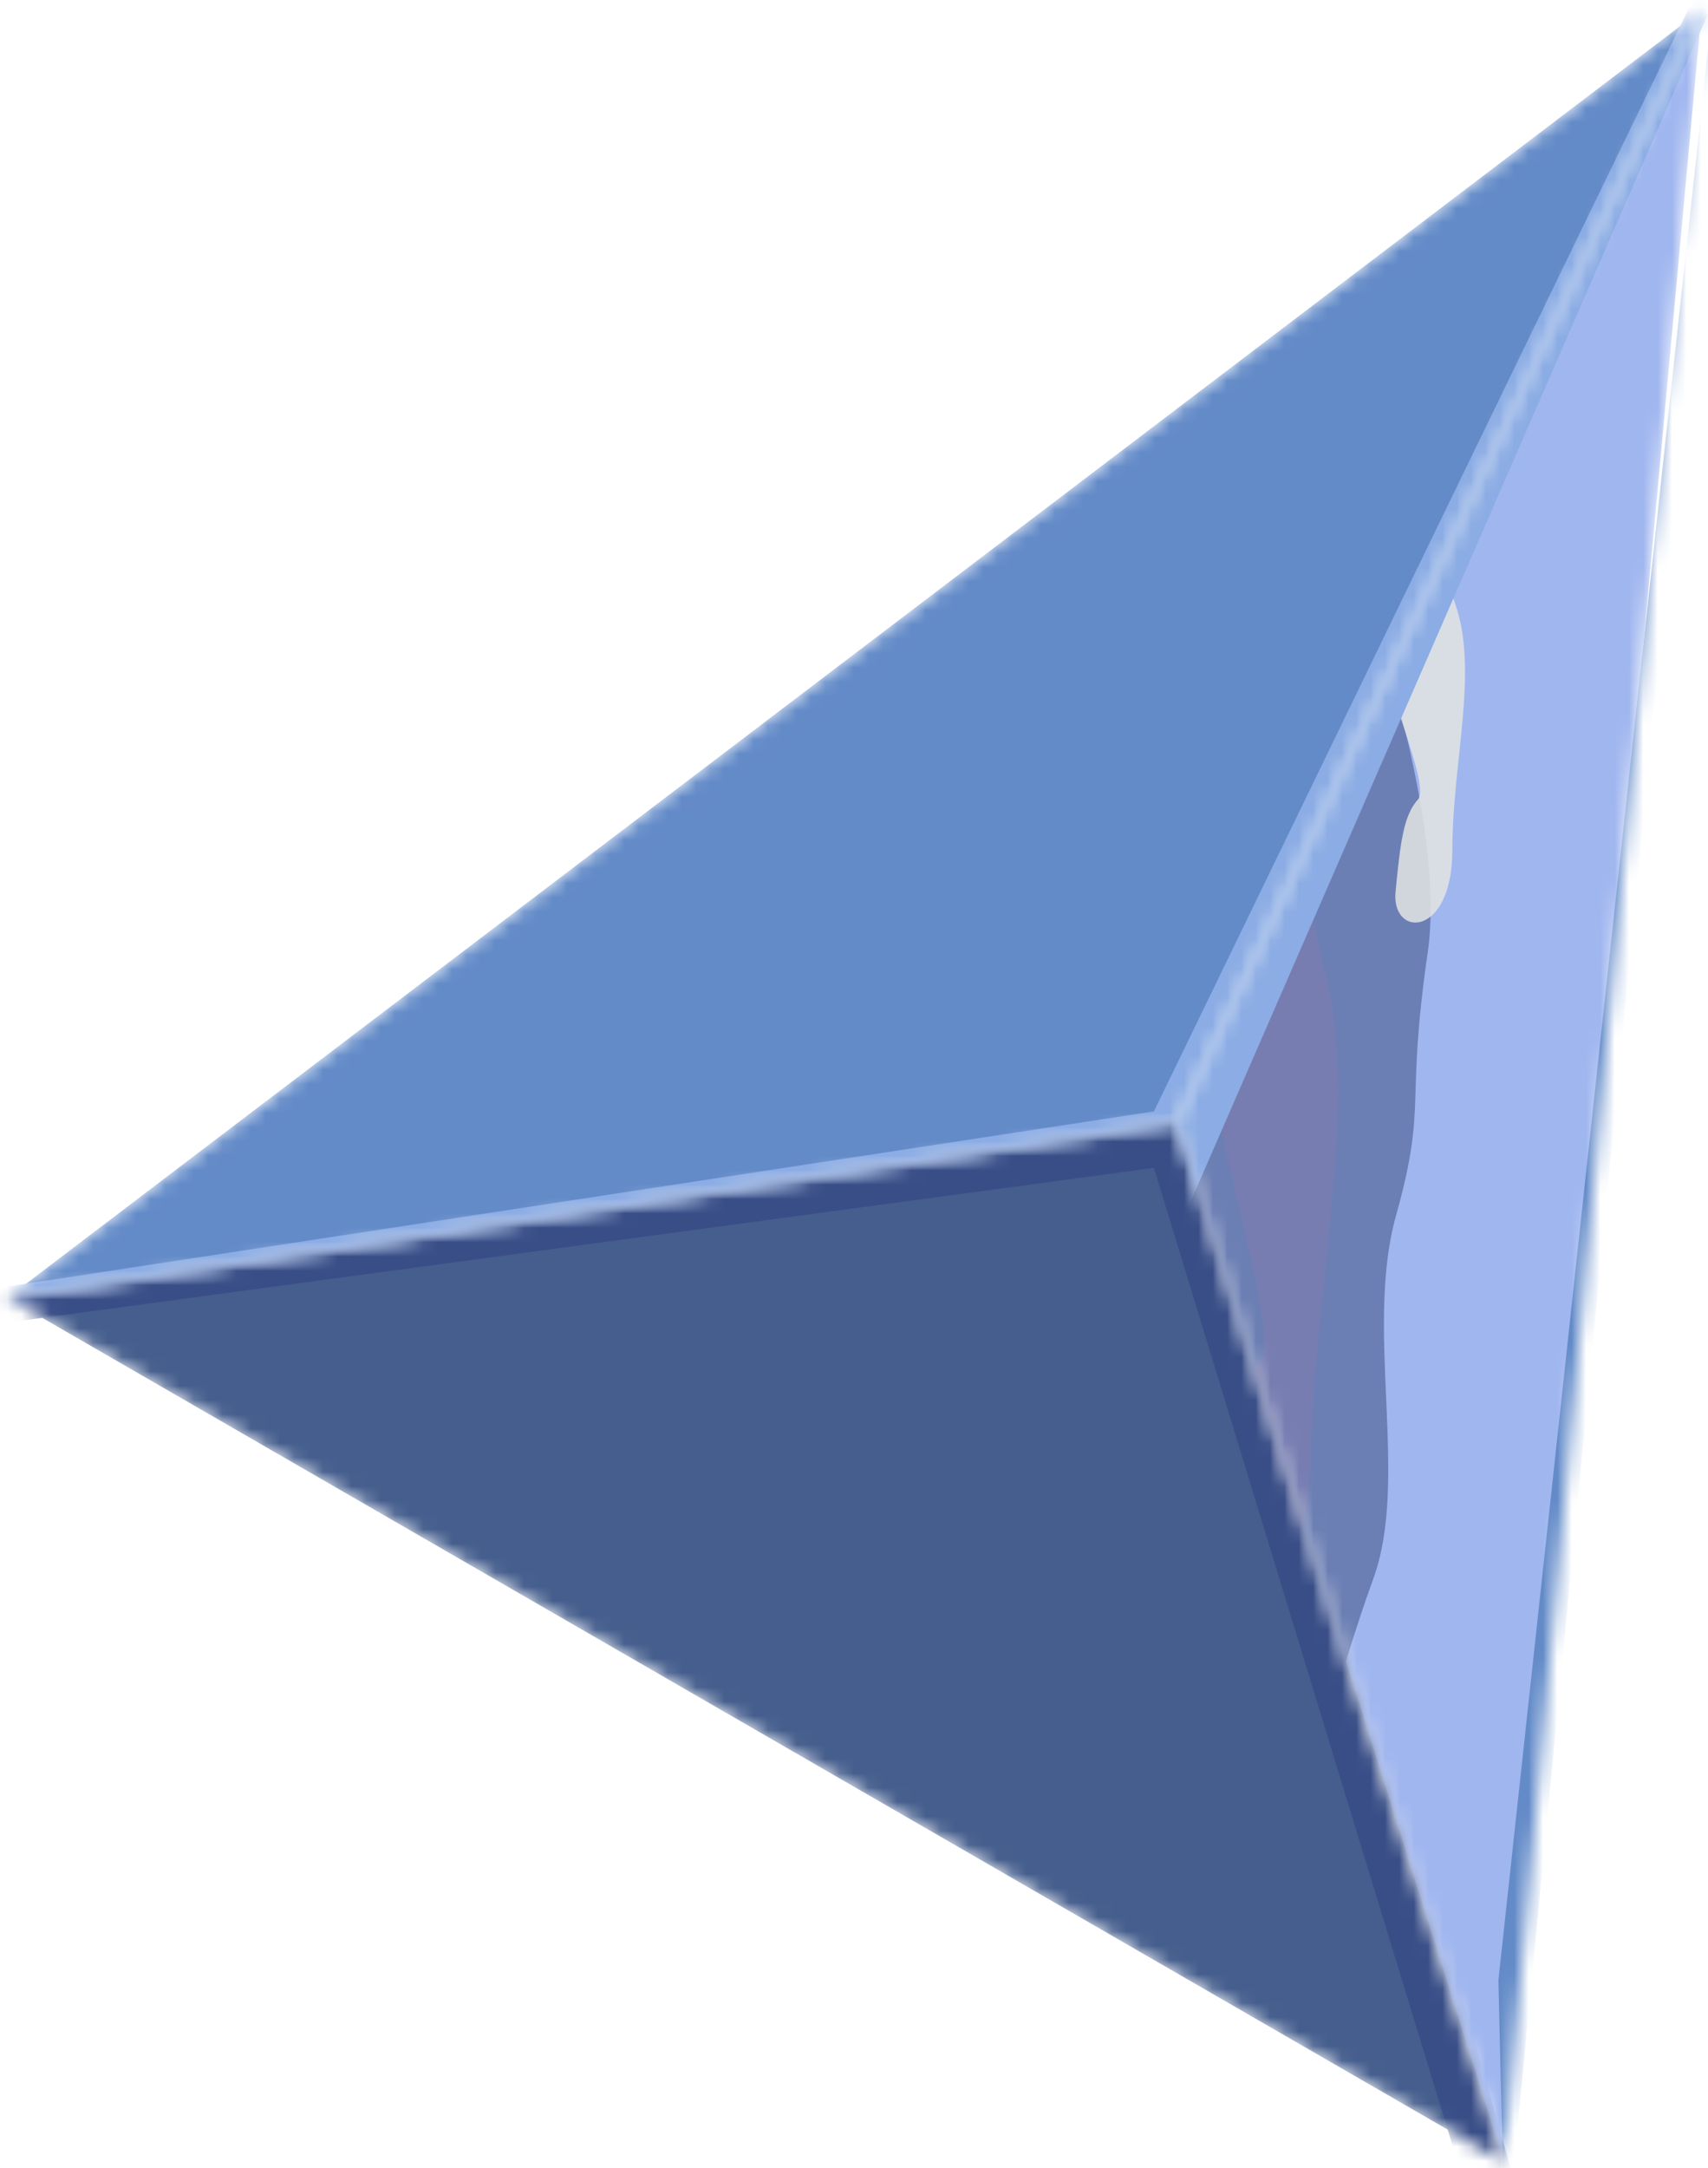 <svg width="119" height="151" viewBox="0 0 119 151" fill="none" xmlns="http://www.w3.org/2000/svg">
<mask id="mask0_435_7719" style="mask-type:alpha" maskUnits="userSpaceOnUse" x="0" y="78" width="105" height="73">
<path d="M81.97 78.187L0.526 90.384L104.79 150.582L81.97 78.187Z" fill="#455E8D"/>
</mask>
<g mask="url(#mask0_435_7719)">
<path d="M81.97 78.187L0.526 90.384L104.79 150.582L81.97 78.187Z" fill="#455E8D"/>
<g filter="url(#filter0_f_435_7719)">
<path d="M102.036 152.156H105.577L83.937 75.433L-4.195 89.991V92.745L80.396 81.335L102.036 152.156Z" fill="#394E87"/>
</g>
</g>
<mask id="mask1_435_7719" style="mask-type:alpha" maskUnits="userSpaceOnUse" x="0" y="0" width="119" height="91">
<path d="M81.97 78.187L0.526 90.384L118.561 0.678L81.97 78.187Z" fill="#638BC8"/>
</mask>
<g mask="url(#mask1_435_7719)">
<path d="M81.97 78.187L0.526 90.384L118.561 0.678L81.97 78.187Z" fill="#638BC8"/>
<g filter="url(#filter1_f_435_7719)">
<path d="M80.396 77.4L0.526 89.597L-1.441 91.564L82.363 80.154L120.528 -0.502L118.954 -2.076L80.396 77.4Z" fill="#8BACE4"/>
</g>
</g>
<mask id="mask2_435_7719" style="mask-type:alpha" maskUnits="userSpaceOnUse" x="81" y="0" width="38" height="151">
<path d="M104.791 150.582L118.561 0.678L81.971 78.187L104.791 150.582Z" fill="#A0B6EF"/>
</mask>
<g mask="url(#mask2_435_7719)">
<path d="M104.791 150.582L118.561 0.678L81.971 78.187L104.791 150.582Z" fill="#A0B6EF"/>
<g filter="url(#filter2_f_435_7719)">
<path d="M99.473 66.328C100.738 57.603 95.786 42.533 93.152 36.088C87.252 50.465 75.58 80.308 76.085 84.67C76.717 90.124 79.562 98.551 80.194 101.03C80.826 103.508 88.727 122.346 90.624 121.851C92.52 121.355 93.152 116.893 95.681 109.953C98.209 103.013 95.049 92.602 97.261 84.67C99.473 76.739 97.893 77.234 99.473 66.328Z" fill="#6C7FB4"/>
</g>
<g filter="url(#filter3_f_435_7719)">
<path d="M95.619 41.438C95.733 37.844 98.6 35.042 100.02 34.091C99.912 35.173 100.032 38.272 101.372 42.011C103.046 46.686 101.188 53.057 101.187 59.203C101.187 65.35 96.907 65.333 97.231 62.087C97.554 58.841 97.756 56.813 98.786 55.686C99.816 54.559 95.477 45.932 95.619 41.438Z" fill="#E4E6E4" fill-opacity="0.84"/>
</g>
<g filter="url(#filter4_f_435_7719)">
<path d="M83.603 66.961C83.933 59.916 88.423 54.304 90.627 52.378C90.415 54.502 90.461 60.566 92.337 67.831C94.682 76.913 91.574 89.472 91.303 101.511C91.032 113.549 84.516 113.704 85.151 107.333C85.786 100.961 86.183 96.979 87.8 94.727C89.417 92.475 83.189 75.768 83.603 66.961Z" fill="#777DB1"/>
</g>
<g filter="url(#filter5_f_435_7719)">
<path d="M81.577 86.843L118.954 1.071L118.168 -0.896L80.397 75.827L81.577 86.843Z" fill="#8BACE4"/>
</g>
<g filter="url(#filter6_f_435_7719)">
<path d="M104.855 157.27L119.348 6.497L119.043 3.039L104.397 137.905L104.855 157.27Z" fill="#638BC8"/>
</g>
</g>
<defs>
<filter id="filter0_f_435_7719" x="-9.195" y="70.433" width="119.772" height="86.722" filterUnits="userSpaceOnUse" color-interpolation-filters="sRGB">
<feFlood flood-opacity="0" result="BackgroundImageFix"/>
<feBlend mode="normal" in="SourceGraphic" in2="BackgroundImageFix" result="shape"/>
<feGaussianBlur stdDeviation="2.5" result="effect1_foregroundBlur_435_7719"/>
</filter>
<filter id="filter1_f_435_7719" x="-4.441" y="-5.076" width="127.969" height="99.641" filterUnits="userSpaceOnUse" color-interpolation-filters="sRGB">
<feFlood flood-opacity="0" result="BackgroundImageFix"/>
<feBlend mode="normal" in="SourceGraphic" in2="BackgroundImageFix" result="shape"/>
<feGaussianBlur stdDeviation="1.5" result="effect1_foregroundBlur_435_7719"/>
</filter>
<filter id="filter2_f_435_7719" x="69.069" y="29.088" width="37.606" height="99.772" filterUnits="userSpaceOnUse" color-interpolation-filters="sRGB">
<feFlood flood-opacity="0" result="BackgroundImageFix"/>
<feBlend mode="normal" in="SourceGraphic" in2="BackgroundImageFix" result="shape"/>
<feGaussianBlur stdDeviation="3.5" result="effect1_foregroundBlur_435_7719"/>
</filter>
<filter id="filter3_f_435_7719" x="88.615" y="27.091" width="20.456" height="44.16" filterUnits="userSpaceOnUse" color-interpolation-filters="sRGB">
<feFlood flood-opacity="0" result="BackgroundImageFix"/>
<feBlend mode="normal" in="SourceGraphic" in2="BackgroundImageFix" result="shape"/>
<feGaussianBlur stdDeviation="3.5" result="effect1_foregroundBlur_435_7719"/>
</filter>
<filter id="filter4_f_435_7719" x="76.583" y="45.378" width="23.624" height="73.132" filterUnits="userSpaceOnUse" color-interpolation-filters="sRGB">
<feFlood flood-opacity="0" result="BackgroundImageFix"/>
<feBlend mode="normal" in="SourceGraphic" in2="BackgroundImageFix" result="shape"/>
<feGaussianBlur stdDeviation="3.5" result="effect1_foregroundBlur_435_7719"/>
</filter>
<filter id="filter5_f_435_7719" x="66.397" y="-14.896" width="66.558" height="115.739" filterUnits="userSpaceOnUse" color-interpolation-filters="sRGB">
<feFlood flood-opacity="0" result="BackgroundImageFix"/>
<feBlend mode="normal" in="SourceGraphic" in2="BackgroundImageFix" result="shape"/>
<feGaussianBlur stdDeviation="7" result="effect1_foregroundBlur_435_7719"/>
</filter>
<filter id="filter6_f_435_7719" x="103.397" y="2.039" width="16.951" height="156.232" filterUnits="userSpaceOnUse" color-interpolation-filters="sRGB">
<feFlood flood-opacity="0" result="BackgroundImageFix"/>
<feBlend mode="normal" in="SourceGraphic" in2="BackgroundImageFix" result="shape"/>
<feGaussianBlur stdDeviation="0.5" result="effect1_foregroundBlur_435_7719"/>
</filter>
</defs>
</svg>
